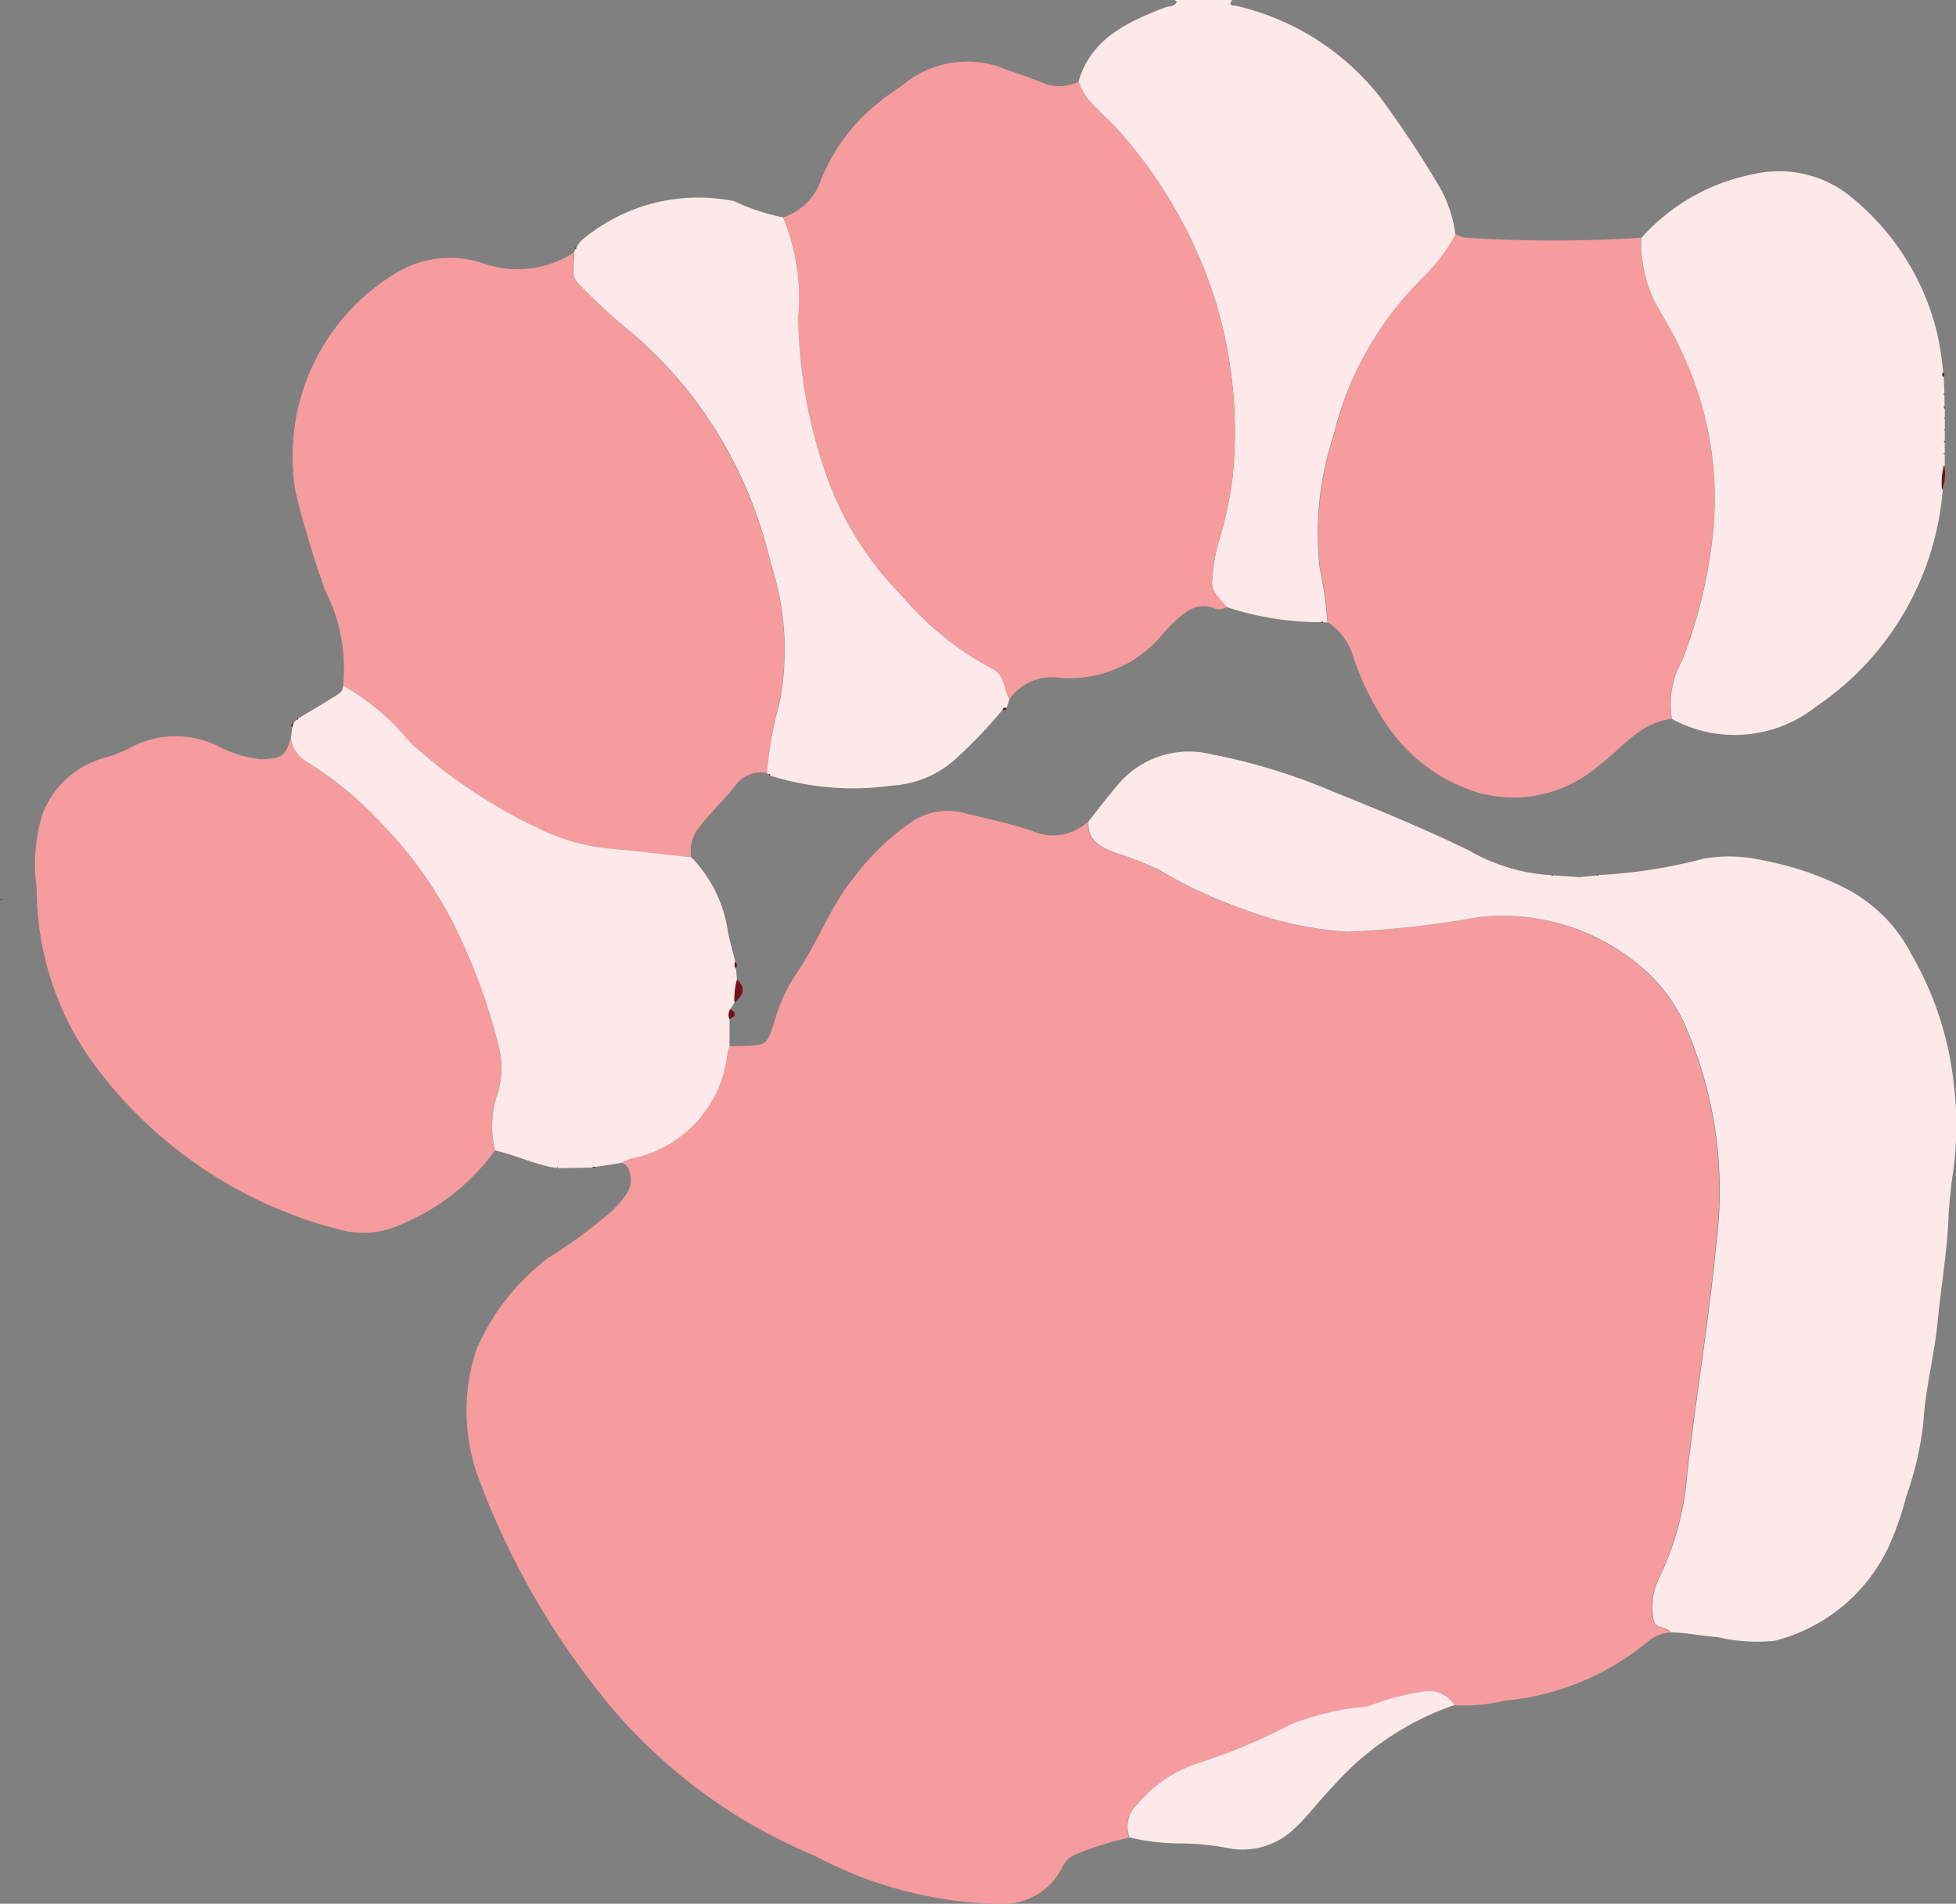<svg xmlns="http://www.w3.org/2000/svg" xmlns:xlink="http://www.w3.org/1999/xlink" width="43" height="41.842" viewBox="0 0 43 41.842">
  <rect x="0" y="0" width="43" height="41.842" fill="#808080" stroke="none"/>
  <defs>
    <clipPath id="clip-path">
      <rect id="長方形_35" data-name="長方形 35" width="43" height="41.842" fill="none"/>
    </clipPath>
  </defs>
  <g id="グループ_11" data-name="グループ 11" transform="translate(0 0)">
    <g id="グループ_10" data-name="グループ 10" transform="translate(0 0)" clip-path="url(#clip-path)">
      <path id="パス_16" data-name="パス 16" d="M27.607,13.683l-.1-.006-.02-.016-.021.014a6.587,6.587,0,0,1-2.084-.332c-.143-.184-.358-.328-.317-.612a4.968,4.968,0,0,1,.107-.707,8.676,8.676,0,0,0,.335-1.487,9.85,9.85,0,0,0-.386-3.966,10.237,10.237,0,0,0-2.133-3.72c-.3-.343-.711-.6-.863-1.059C22.4.846,23.2.482,24.036.161c.079-.03.181-.008.236-.1l.015-.028A.419.419,0,0,0,24.237,0H25.5c-.1.143.043.116.1.13a5.625,5.625,0,0,1,3.15,2,23.08,23.08,0,0,1,1.3,1.959,2.81,2.81,0,0,1,.36,1.072,3.818,3.818,0,0,1-.662.893,7.284,7.284,0,0,0-2.02,3.521,6.893,6.893,0,0,0-.3,2.92,8.44,8.44,0,0,1,.169,1.192" transform="translate(1.585 0)" fill="#fde9ea"/>
      <path id="パス_17" data-name="パス 17" d="M15.355,21.807c.077,0,.154-.007.233-.009.6-.011.581-.017.758-.563a3.621,3.621,0,0,1,.439-.974c.481-.68.751-1.475,1.274-2.133A5.551,5.551,0,0,1,19.4,16.84a1.441,1.441,0,0,1,1.124-.16c.49.122.985.228,1.469.386a1.125,1.125,0,0,0,1.24-.2c-.014.333.141.517.574.679a7.8,7.8,0,0,1,.977.382,9.666,9.666,0,0,0,1.779.836,7.724,7.724,0,0,0,2.383.524,20.842,20.842,0,0,0,2.839-.317,4.7,4.7,0,0,1,3.52,1.024,3.579,3.579,0,0,1,1.06,1.387,9.1,9.1,0,0,1,.666,4.791c-.163,1.7-.451,3.384-.642,5.08a6.291,6.291,0,0,1-.635,2.291,1.449,1.449,0,0,0-.1.866c.025.207.293.132.375.281a.811.811,0,0,0-.475.186,5.748,5.748,0,0,1-3.16,1.31,3.689,3.689,0,0,1-1.115.1.677.677,0,0,0-.644-.306,5.866,5.866,0,0,0-1.271.338,5.708,5.708,0,0,0-1.7.4,12.89,12.89,0,0,1-1.949.822,2.945,2.945,0,0,0-1.415.936.661.661,0,0,0-.16.72,6.87,6.87,0,0,0-1.2.379.576.576,0,0,0-.273.27,1.442,1.442,0,0,1-1.361.809A8.966,8.966,0,0,1,17.236,39.6,11.8,11.8,0,0,1,12.8,36.389a17.2,17.2,0,0,1-2.953-5.061,4.246,4.246,0,0,1-.05-2.88,5,5,0,0,1,1.565-1.99A10.724,10.724,0,0,0,12.793,25.4c.2-.229.472-.445.363-.822-.034-.121-.08-.2-.206-.215.08-.033.16-.072.242-.1a2.631,2.631,0,0,0,2.12-2.336.489.489,0,0,1,.043-.122" transform="translate(0.686 1.192)" fill="#f69c9e"/>
      <path id="パス_18" data-name="パス 18" d="M35.126,34.774c-.084-.149-.351-.075-.376-.281a1.465,1.465,0,0,1,.1-.866,6.3,6.3,0,0,0,.637-2.291c.191-1.7.479-3.38.642-5.081a9.1,9.1,0,0,0-.667-4.79A3.591,3.591,0,0,0,34.4,20.077a4.7,4.7,0,0,0-3.52-1.023,21.009,21.009,0,0,1-2.84.317,7.724,7.724,0,0,1-2.382-.524,9.679,9.679,0,0,1-1.78-.837,7.665,7.665,0,0,0-.977-.38c-.432-.163-.588-.346-.573-.68.228-.291.454-.589.7-.868a2.036,2.036,0,0,1,2-.61,13.044,13.044,0,0,1,2.628.8c1.023.41,2.041.831,3.036,1.313a4.08,4.08,0,0,0,1.829.545l.012.016.016-.012.577.038.005.016.005-.016.374-.039.018.01.013-.017a11.354,11.354,0,0,0,2.312-.359,3.229,3.229,0,0,1,1.285.034,6.714,6.714,0,0,1,1.785.593,3.35,3.35,0,0,1,1.494,1.469,7.211,7.211,0,0,1,.931,2.829,7.413,7.413,0,0,1-.031,2.088c-.04.3-.07.6-.083.9-.033.763-.167,1.515-.239,2.272-.07.736-.269,1.449-.31,2.188a7.194,7.194,0,0,1-.373,1.626A7.231,7.231,0,0,1,39.96,32.8a3.8,3.8,0,0,1-2.547,2.157,3.816,3.816,0,0,1-1.246-.08c-.347-.025-.69-.1-1.041-.106" transform="translate(1.6 1.106)" fill="#fde9ea"/>
      <path id="パス_19" data-name="パス 19" d="M7.114,14.7a3.769,3.769,0,0,0-.4-2.107,22.275,22.275,0,0,1-.647-2.157A4.707,4.707,0,0,1,8.277,5.628a2.279,2.279,0,0,1,1.951-.2,2.279,2.279,0,0,0,1.95-.243c.036.225-.1.465.111.679A12.01,12.01,0,0,0,13.4,6.9a9.3,9.3,0,0,1,2.491,3.288A9.575,9.575,0,0,1,16.507,12a6.053,6.053,0,0,1,.2,3.054,8.677,8.677,0,0,0-.275,1.564.7.7,0,0,0-.714.3c-.237.3-.519.558-.752.862a.83.83,0,0,0-.2.688c-.595-.064-1.188-.136-1.784-.19a4.455,4.455,0,0,1-1.528-.424,11.461,11.461,0,0,1-2.877-1.918A5.139,5.139,0,0,0,7.114,14.7" transform="translate(0.429 0.372)" fill="#f69c9e"/>
      <path id="パス_20" data-name="パス 20" d="M22.558,1.7c.152.458.564.716.862,1.059a10.255,10.255,0,0,1,2.134,3.72,9.869,9.869,0,0,1,.386,3.966,8.58,8.58,0,0,1-.336,1.487,4.967,4.967,0,0,0-.107.707c-.04.284.175.428.318.612a.3.3,0,0,1-.255.034c-.378-.155-.634.05-.881.28a2.725,2.725,0,0,0-.272.284,2.658,2.658,0,0,1-2.246.96,1.148,1.148,0,0,0-1.119.463c-.132-.219-.1-.536-.375-.664a6.793,6.793,0,0,1-2-1.619,7.151,7.151,0,0,1-1.62-2.557A10.777,10.777,0,0,1,16.4,6.875a4.583,4.583,0,0,0-.335-2.188,1.292,1.292,0,0,0,.828-.816,4.112,4.112,0,0,1,1.282-1.714c.19-.165.412-.294.611-.449a2.195,2.195,0,0,1,2.2-.263c.26.087.52.181.777.279a.928.928,0,0,0,.8-.025" transform="translate(1.151 0.091)" fill="#f69c9e"/>
      <path id="パス_21" data-name="パス 21" d="M27.255,13.338a8.441,8.441,0,0,0-.169-1.192,6.893,6.893,0,0,1,.3-2.92A7.284,7.284,0,0,1,29.4,5.7a3.818,3.818,0,0,0,.662-.893.844.844,0,0,0,.248.073,29.887,29.887,0,0,0,3.832,0,2.856,2.856,0,0,0,.45,1.67,8.6,8.6,0,0,1,.412.78,7.508,7.508,0,0,1,.709,4.073,10.818,10.818,0,0,1-.672,2.762,1.942,1.942,0,0,0-.226,1.289c-.7.079-1.088.645-1.589,1.015a2.873,2.873,0,0,1-2.633.618,3.734,3.734,0,0,1-2.075-1.549,6.193,6.193,0,0,1-.691-1.407,1.368,1.368,0,0,0-.575-.8" transform="translate(1.936 0.345)" fill="#f69c9e"/>
      <path id="パス_22" data-name="パス 22" d="M10.832,24.2A4.81,4.81,0,0,1,8.76,25.831a1.977,1.977,0,0,1-1.394.1A9.677,9.677,0,0,1,2,22.29,6.562,6.562,0,0,1,.755,18.438a3.751,3.751,0,0,1,.12-1.605,2.029,2.029,0,0,1,1.37-1.259,2.761,2.761,0,0,0,.632-.258,2.115,2.115,0,0,1,1.889.013,2.614,2.614,0,0,0,.913.276c.462-.014.535-.047.664-.467a.706.706,0,0,0,.375.541A7.849,7.849,0,0,1,8.33,17.015a9.054,9.054,0,0,1,1.545,2.124,13.087,13.087,0,0,1,1.053,2.848,1.914,1.914,0,0,1-.041.967,2.168,2.168,0,0,0-.057,1.244" transform="translate(0.052 1.082)" fill="#f69c9e"/>
      <path id="パス_23" data-name="パス 23" d="M34.344,15.552a1.943,1.943,0,0,1,.226-1.289,10.8,10.8,0,0,0,.672-2.762,7.51,7.51,0,0,0-.709-4.073c-.119-.268-.267-.524-.413-.78a2.863,2.863,0,0,1-.449-1.67,4.429,4.429,0,0,1,2.454-1.4,2.5,2.5,0,0,1,2.1.453,5.519,5.519,0,0,1,1.935,2.987,6.815,6.815,0,0,1,.148.925.059.059,0,0,0,.011.092c.005.121.01.241.015.362l-.017.016.017.016c0,.078,0,.158.005.236-.005.009-.015.018-.014.026a.258.258,0,0,0,.017.056c0,.06,0,.12,0,.18l-.015.009.015.01v.241l-.015.011.015.012,0,.236-.016.014.015.016c0,.077,0,.154,0,.231l-.017.014.017.014c0,.078,0,.155,0,.234a1.5,1.5,0,0,0-.046.552,6.358,6.358,0,0,1-2.787,4.76,2.88,2.88,0,0,1-3.151.276" transform="translate(2.412 0.252)" fill="#fde9ea"/>
      <path id="パス_24" data-name="パス 24" d="M10.456,24.272a2.168,2.168,0,0,1,.057-1.244,1.914,1.914,0,0,0,.041-.967A13.087,13.087,0,0,0,9.5,19.212a9.054,9.054,0,0,0-1.545-2.124,7.849,7.849,0,0,0-1.612-1.336.706.706,0,0,1-.375-.541c.01-.077.019-.154.028-.23.01-.031.019-.062.028-.093l.071-.083H6.12l.009-.024c.255-.153.514-.3.764-.461.1-.061.223-.113.222-.258A5.173,5.173,0,0,1,8.58,15.3a11.436,11.436,0,0,0,2.877,1.919,4.455,4.455,0,0,0,1.528.424c.6.054,1.19.125,1.784.19a2.935,2.935,0,0,1,.806,1.64c.043.221.108.437.163.656a.148.148,0,0,0,.015.156c.006.08.014.162.02.242a1.558,1.558,0,0,0-.054.5l-.094.152a.237.237,0,0,0-.015.218c0,.2,0,.4,0,.6a.489.489,0,0,0-.043.122,2.631,2.631,0,0,1-2.12,2.336c-.083.028-.162.066-.242.1l-.541.085-.076.013-.749.015-.013-.016-.016.011c-.47-.066-.9-.286-1.357-.385" transform="translate(0.428 1.008)" fill="#fde9ea"/>
      <path id="パス_25" data-name="パス 25" d="M16.372,4.49a4.583,4.583,0,0,1,.335,2.188,10.772,10.772,0,0,0,.646,3.557,7.131,7.131,0,0,0,1.62,2.558,6.785,6.785,0,0,0,2,1.618c.279.129.244.446.376.664-.02.068-.042.135-.062.2-.039-.019-.07-.015-.085.031a10.178,10.178,0,0,1-1,1.053,2.267,2.267,0,0,1-1.435.619,6.061,6.061,0,0,1-2.681-.22c0-.032-.014-.041-.043-.026-.008-.012-.016-.023-.024-.033A8.568,8.568,0,0,1,16.3,15.14a6.069,6.069,0,0,0-.2-3.055,9.568,9.568,0,0,0-.614-1.814,9.294,9.294,0,0,0-2.491-3.288,12.16,12.16,0,0,1-1.112-1.029c-.211-.214-.074-.454-.11-.679l.035-.093.02,0,0-.019A.572.572,0,0,1,11.937,5a3.97,3.97,0,0,1,3.36-.867,4.553,4.553,0,0,0,1.075.356" transform="translate(0.842 0.288)" fill="#fde9ea"/>
      <path id="パス_26" data-name="パス 26" d="M23.175,37.9a.664.664,0,0,1,.161-.72,2.935,2.935,0,0,1,1.415-.936,12.983,12.983,0,0,0,1.949-.822,5.734,5.734,0,0,1,1.7-.4,5.829,5.829,0,0,1,1.272-.337.675.675,0,0,1,.644.305,6.289,6.289,0,0,0-2.656,1.773c-.3.305-.552.654-.863.945a1.653,1.653,0,0,1-1.474.424,5.469,5.469,0,0,0-1.02-.1,4.919,4.919,0,0,1-1.132-.133" transform="translate(1.657 2.485)" fill="#fde9ea"/>
      <path id="パス_27" data-name="パス 27" d="M15.068,20.589a1.555,1.555,0,0,1,.054-.5c.2.189.14.35-.054.5" transform="translate(1.08 1.44)" fill="#751019"/>
      <path id="パス_28" data-name="パス 28" d="M39.839,10.084a1.5,1.5,0,0,1,.045-.552.962.962,0,0,1-.045.552" transform="translate(2.854 0.683)" fill="#751019"/>
      <path id="パス_29" data-name="パス 29" d="M14.967,20.915a.234.234,0,0,1,.015-.218c.152.083.122.153-.015.218" transform="translate(1.071 1.483)" fill="#751019"/>
      <path id="パス_30" data-name="パス 30" d="M6.023,14.832c-.01.031-.018.062-.028.093-.027-.042-.033-.077.028-.093" transform="translate(0.428 1.063)" fill="#751019"/>
      <path id="パス_31" data-name="パス 31" d="M15.1,19.876a.146.146,0,0,1-.015-.156.136.136,0,0,1,.015.156" transform="translate(1.08 1.413)" fill="#751019"/>
      <path id="パス_32" data-name="パス 32" d="M20.572,14.557c.014-.047.045-.05.085-.031-.011.055-.048.043-.085.031" transform="translate(1.474 1.04)" fill="#751019"/>
      <path id="パス_33" data-name="パス 33" d="M39.871,7.735a.058.058,0,0,1-.011-.091.057.057,0,0,1,.011.091" transform="translate(2.855 0.548)" fill="#751019"/>
      <path id="パス_34" data-name="パス 34" d="M.021,18.467,0,18.453l.021-.013.01.014Z" transform="translate(0 1.321)" fill="#751019"/>
      <path id="パス_35" data-name="パス 35" d="M39.892,8.4a.381.381,0,0,1-.017-.057c0-.008.01-.016.015-.025,0,.028,0,.055,0,.081" transform="translate(2.857 0.596)" fill="#751019"/>
      <path id="パス_36" data-name="パス 36" d="M39.887,9.316,39.871,9.3l.016-.014v.028" transform="translate(2.857 0.666)" fill="#751019"/>
      <path id="パス_37" data-name="パス 37" d="M39.89,9.074l-.016-.016.017-.014.009.015Z" transform="translate(2.857 0.648)" fill="#751019"/>
      <path id="パス_38" data-name="パス 38" d="M15.759,15.886c.03-.015.044-.005.043.027l-.043-.027" transform="translate(1.129 1.138)" fill="#751019"/>
      <path id="パス_39" data-name="パス 39" d="M31.858,17.952l-.016.012-.012-.017.017-.01Z" transform="translate(2.281 1.285)" fill="#751019"/>
      <path id="パス_40" data-name="パス 40" d="M32.785,17.943l-.013.017-.018-.01.012-.016Z" transform="translate(2.347 1.285)" fill="#751019"/>
      <path id="パス_41" data-name="パス 41" d="M32.405,17.986,32.4,18l-.005-.016h.011" transform="translate(2.321 1.289)" fill="#751019"/>
      <path id="パス_42" data-name="パス 42" d="M39.885,8.1l-.018-.016.018-.016.01.016Z" transform="translate(2.856 0.578)" fill="#751019"/>
      <path id="パス_43" data-name="パス 43" d="M6.12,14.734l-.009.024H6.086l.009-.025Z" transform="translate(0.436 1.056)" fill="#751019"/>
      <path id="パス_44" data-name="パス 44" d="M11.816,5.08l0,.02-.02,0,0-.02Z" transform="translate(0.845 0.364)" fill="#751019"/>
      <path id="パス_45" data-name="パス 45" d="M12.148,23.94l.076-.013a.045.045,0,0,1-.076.013" transform="translate(0.87 1.715)" fill="#751019"/>
      <path id="パス_46" data-name="パス 46" d="M27.107,12.761l.021-.014.02.017-.023.013Z" transform="translate(1.942 0.914)" fill="#751019"/>
      <path id="パス_47" data-name="パス 47" d="M39.893,8.579l-.015-.01.015-.009v.018" transform="translate(2.857 0.614)" fill="#751019"/>
      <path id="パス_48" data-name="パス 48" d="M11.422,23.948l.017-.011.013.016-.017.01Z" transform="translate(0.818 1.715)" fill="#751019"/>
      <path id="パス_49" data-name="パス 49" d="M39.893,8.826l-.015-.012.015-.012v.024" transform="translate(2.857 0.631)" fill="#751019"/>
    </g>
  </g>
</svg>
